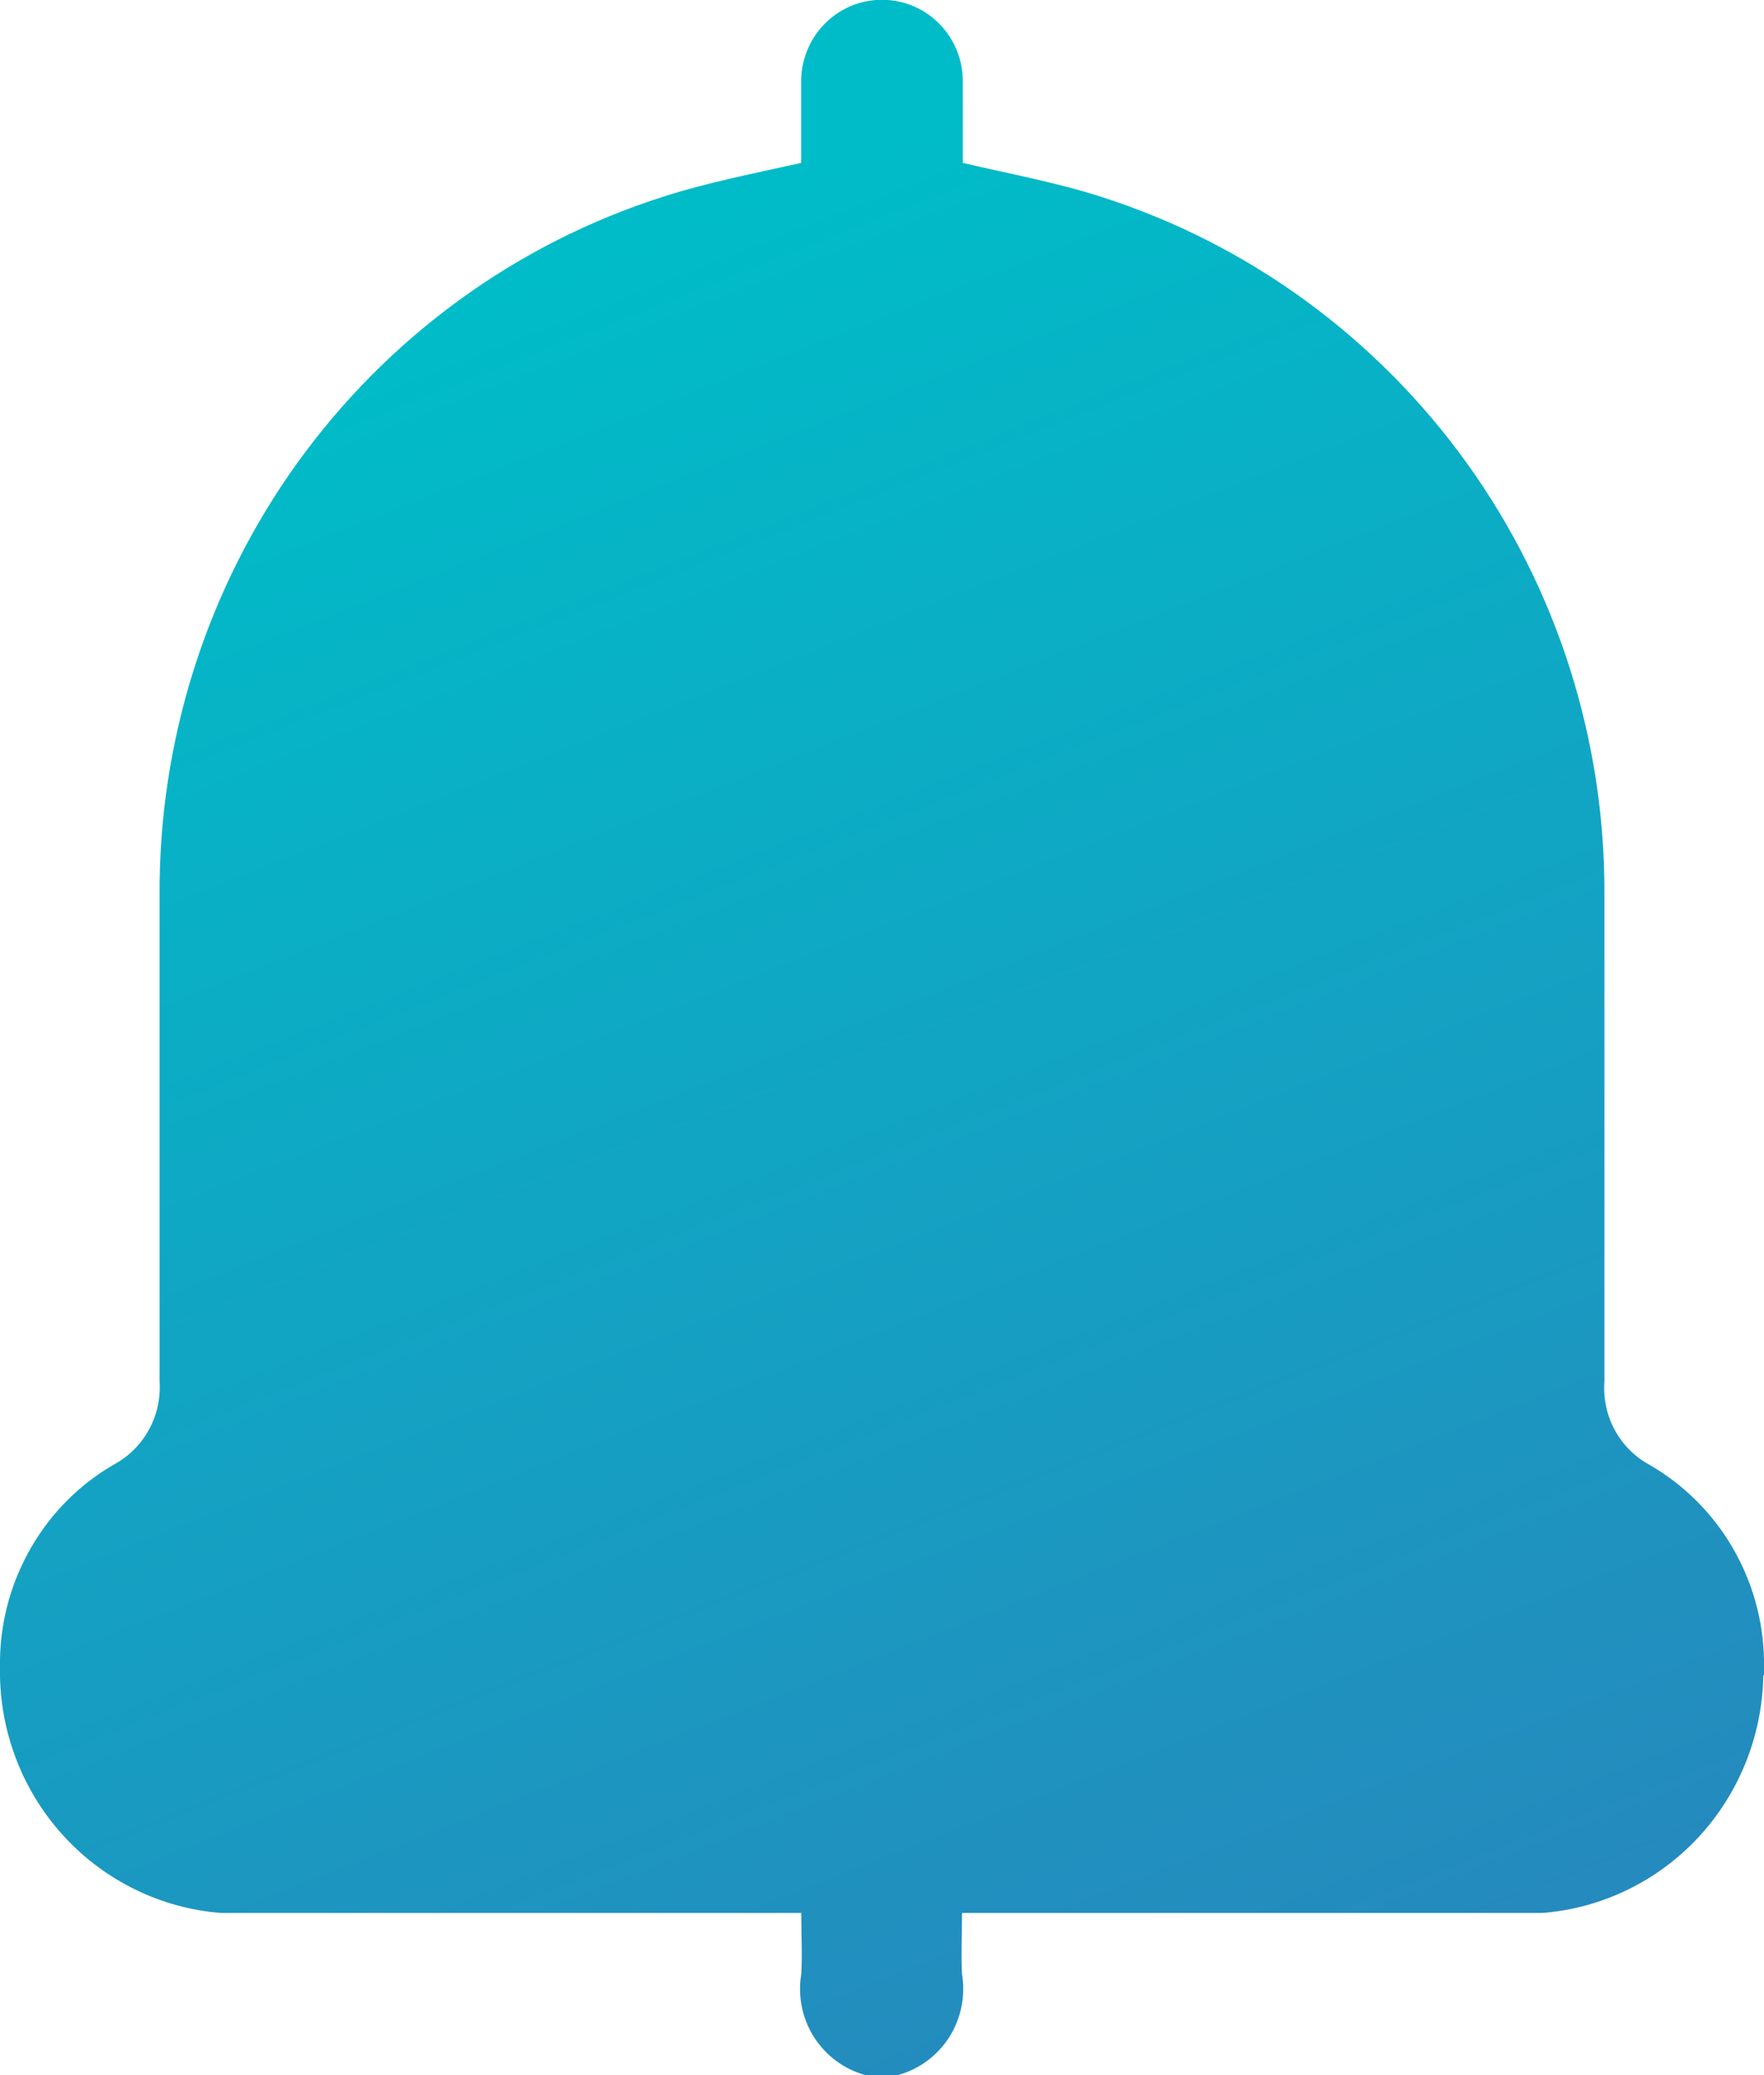 <svg width="17" height="20" viewBox="0 0 17 20" fill="none" xmlns="http://www.w3.org/2000/svg">
<path d="M17 16.138C17 16.091 17 16.044 17 15.997C16.993 15.614 16.887 15.239 16.693 14.909C16.5 14.58 16.224 14.307 15.895 14.117C15.754 14.04 15.638 13.924 15.561 13.781C15.484 13.639 15.45 13.476 15.462 13.315V8.638C15.472 7.139 15.007 5.675 14.135 4.462C13.262 3.249 12.029 2.35 10.615 1.898C10.189 1.76 9.743 1.679 9.279 1.57V0.839C9.279 0.82 9.279 0.801 9.279 0.783C9.279 0.585 9.204 0.393 9.07 0.248C8.936 0.102 8.752 0.014 8.556 0H8.444C8.248 0.014 8.064 0.102 7.93 0.248C7.796 0.393 7.721 0.585 7.721 0.783C7.721 0.802 7.721 0.821 7.721 0.839V1.57C7.257 1.674 6.811 1.76 6.385 1.898C4.971 2.35 3.738 3.249 2.865 4.462C1.993 5.675 1.528 7.139 1.538 8.638V13.309C1.549 13.47 1.515 13.632 1.438 13.774C1.361 13.917 1.246 14.034 1.105 14.111C0.775 14.3 0.5 14.573 0.307 14.903C0.113 15.233 0.007 15.607 0 15.991C0 16.038 0 16.085 0 16.132C0 16.14 0 16.148 0 16.155C0.011 16.735 0.235 17.29 0.629 17.712C1.022 18.133 1.557 18.392 2.128 18.437H2.178H2.193H2.279H2.352H7.722C7.722 18.646 7.733 18.838 7.722 19.025C7.687 19.237 7.73 19.454 7.845 19.634C7.96 19.814 8.137 19.945 8.341 20H8.651C8.856 19.945 9.033 19.814 9.148 19.634C9.262 19.454 9.306 19.237 9.271 19.025C9.261 18.838 9.271 18.65 9.271 18.437H14.64H14.714H14.8H14.815H14.865C15.436 18.392 15.971 18.133 16.364 17.712C16.757 17.29 16.982 16.735 16.993 16.155L17 16.138Z" fill="url(#paint0_linear_3_781)"/>
<defs>
<linearGradient id="paint0_linear_3_781" x1="5.437" y1="2.5" x2="12.496" y2="20.445" gradientUnits="userSpaceOnUse">
<stop stop-color="#00BCC8"/>
<stop offset="1" stop-color="#2787BD"/>
</linearGradient>
</defs>
</svg>
